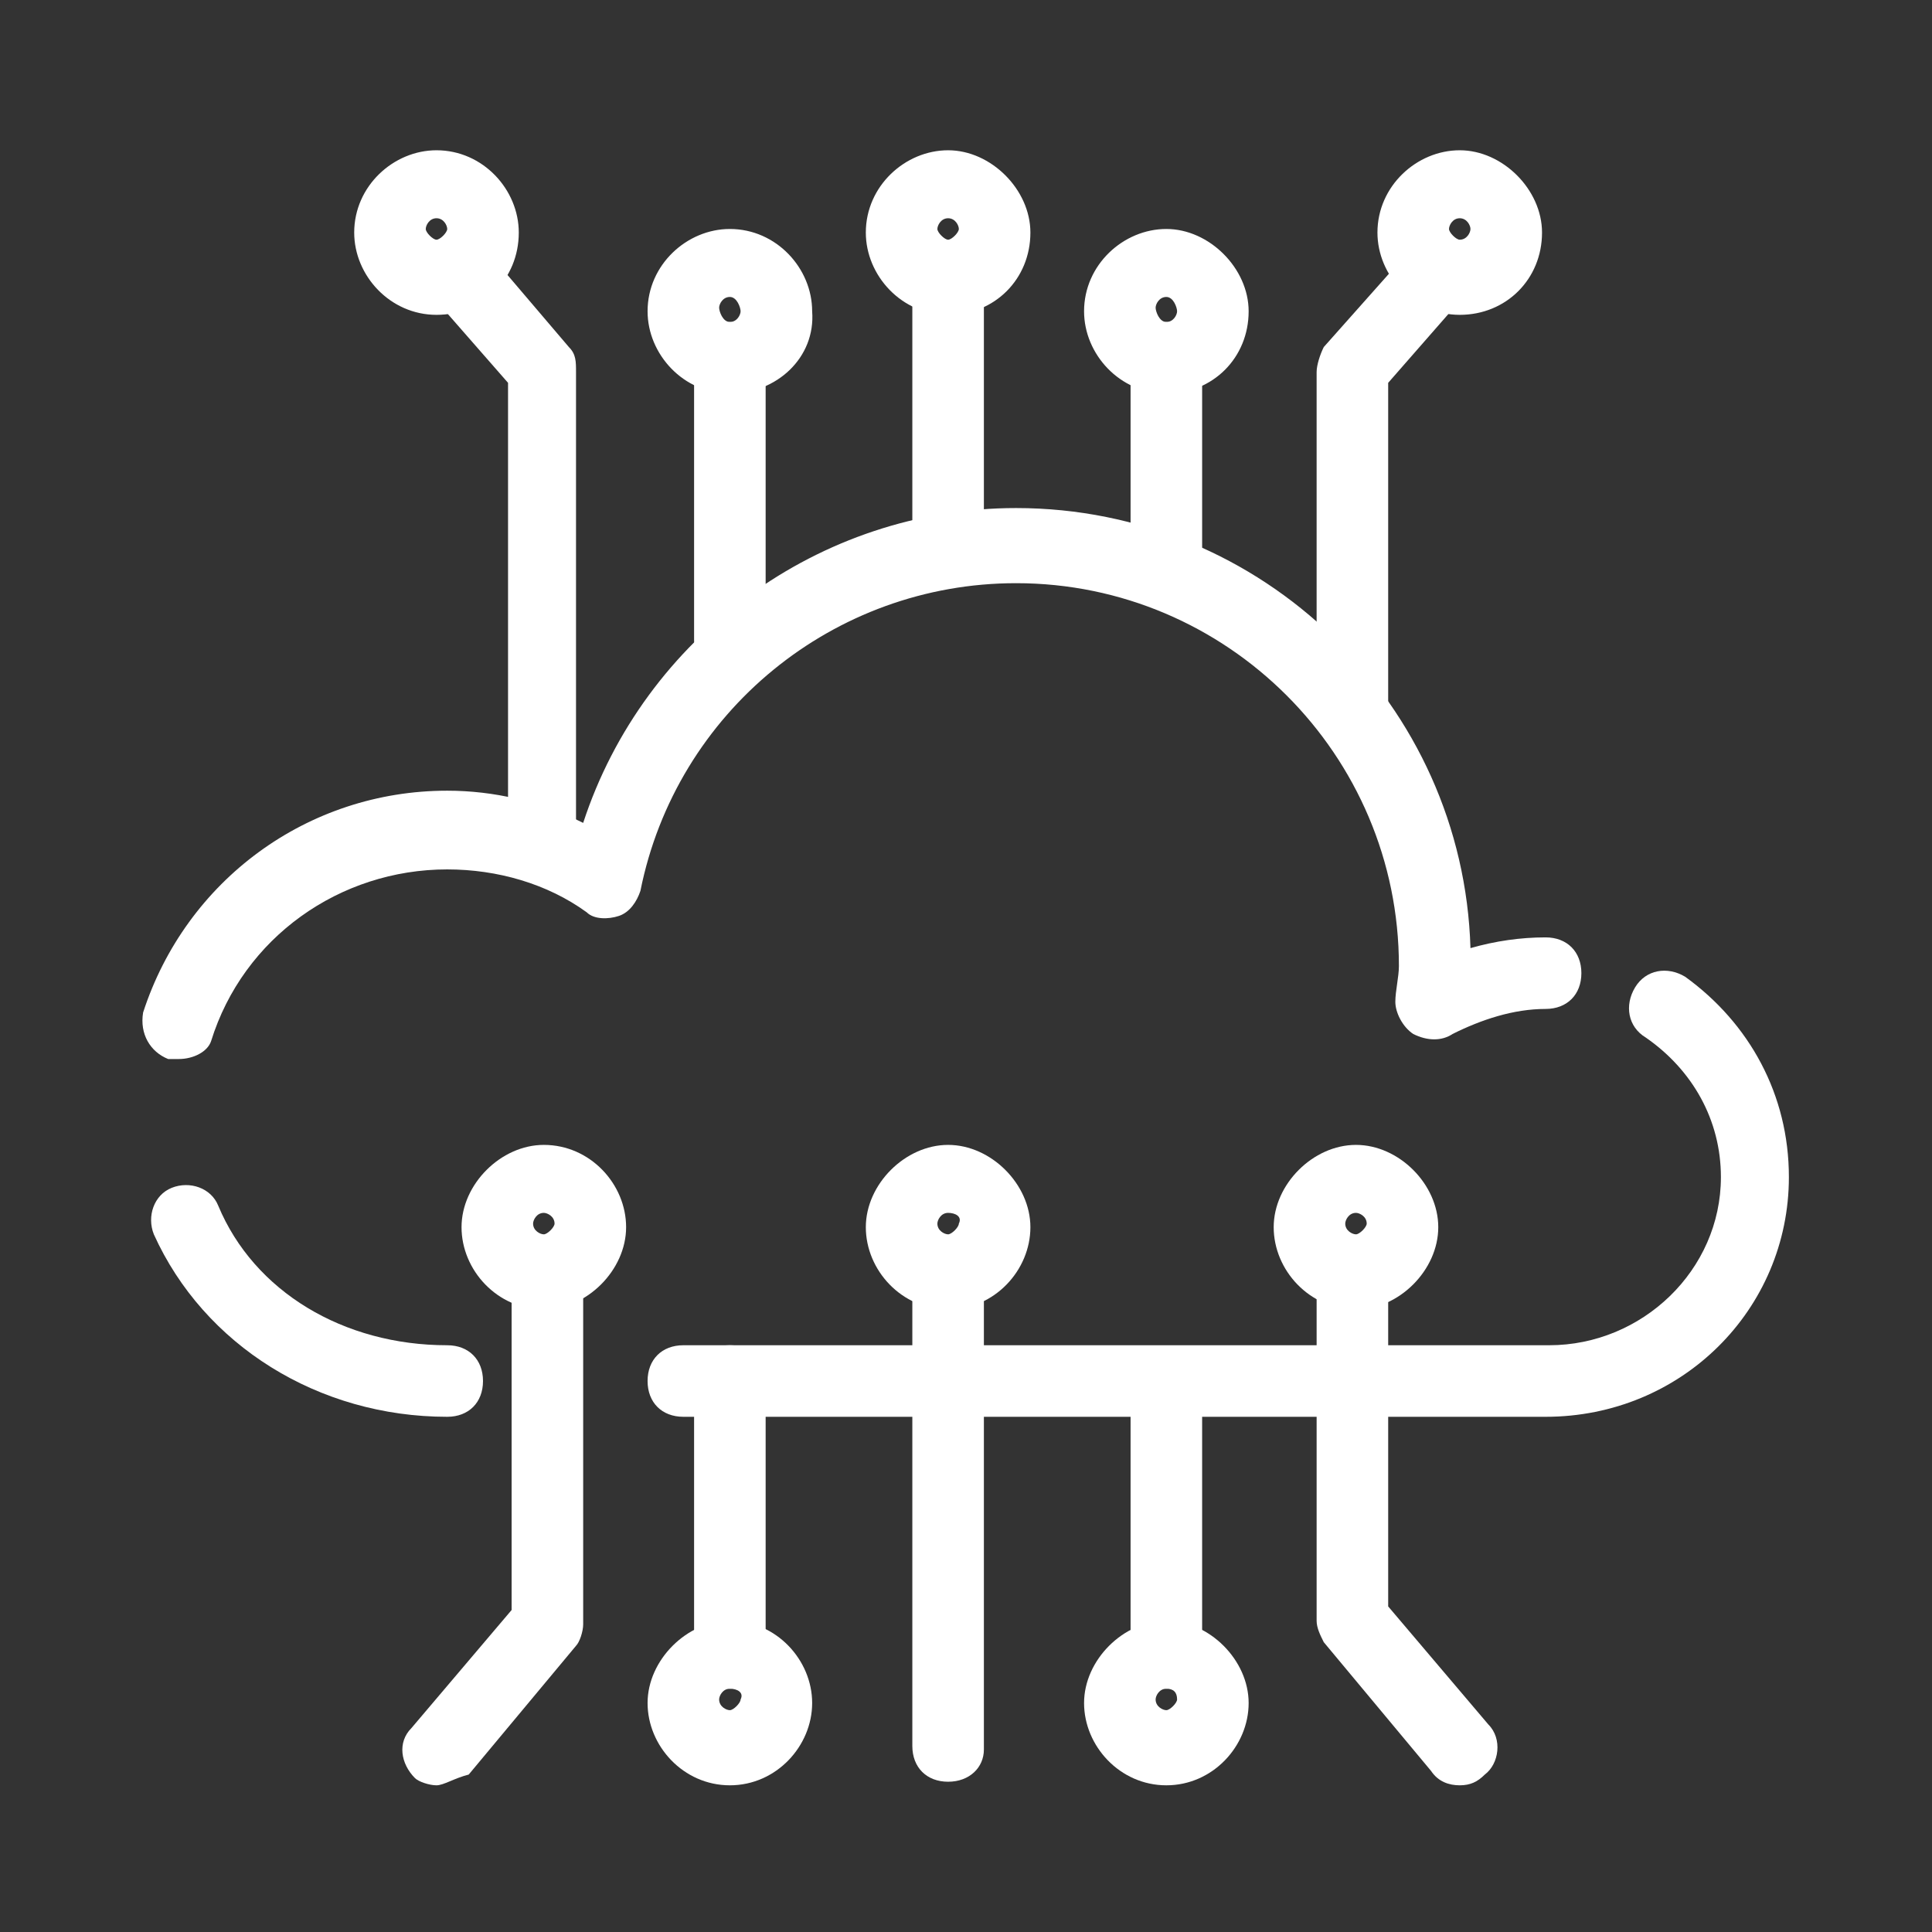 <?xml version="1.0" encoding="utf-8"?>
<!-- Generator: Adobe Illustrator 24.0.3, SVG Export Plug-In . SVG Version: 6.00 Build 0)  -->
<svg version="1.1" id="圖層_1" xmlns="http://www.w3.org/2000/svg" xmlns:xlink="http://www.w3.org/1999/xlink" x="0px" y="0px"
	 viewBox="0 0 54 54" style="enable-background:new 0 0 54 54;" xml:space="preserve">
<rect x="0" y="0" width="54" height="54" fill="#333333" stroke="none"/>
<style type="text/css">
	.st0{fill:#FFFFFF;}
</style>
<g>
	<g>
		<path class="st0" d="M43.2,39.6H19.1c-0.6,0-1-0.4-1-1s0.4-1,1-1h24.2c2.6,0,4.8-2.1,4.8-4.7c0-1.6-0.8-3-2.1-3.9
			c-0.5-0.3-0.6-0.9-0.3-1.4c0.3-0.5,0.9-0.6,1.4-0.3c1.8,1.3,2.9,3.3,2.9,5.6C50,36.6,47,39.6,43.2,39.6z"/>
	</g>
	<g>
		<path class="st0" d="M12.5,39.6c-3.6,0-6.8-2-8.2-5.1c-0.2-0.5,0-1.1,0.5-1.3c0.5-0.2,1.1,0,1.3,0.5c1,2.4,3.5,3.9,6.4,3.9
			c0.6,0,1,0.4,1,1S13.1,39.6,12.5,39.6z"/>
	</g>
	<g>
		<path class="st0" d="M5,29.6c-0.1,0-0.2,0-0.3,0c-0.5-0.2-0.8-0.7-0.7-1.3c1.2-3.7,4.6-6.2,8.5-6.2c1.3,0,2.6,0.3,3.8,0.9
			c1.7-5.2,6.6-8.8,12.1-8.8c6.9,0,12.5,5.5,12.7,12.3c0.7-0.2,1.4-0.3,2.1-0.3c0.6,0,1,0.4,1,1c0,0.6-0.4,1-1,1
			c-0.9,0-1.8,0.3-2.6,0.7c-0.3,0.2-0.7,0.2-1.1,0c-0.3-0.2-0.5-0.6-0.5-0.9c0-0.3,0.1-0.7,0.1-1c0-5.9-4.8-10.7-10.7-10.7
			c-5.1,0-9.5,3.6-10.5,8.6c-0.1,0.3-0.3,0.6-0.6,0.7c-0.3,0.1-0.7,0.1-0.9-0.1c-1.1-0.8-2.5-1.2-3.9-1.2c-3,0-5.7,1.9-6.6,4.8
			C5.8,29.4,5.4,29.6,5,29.6z"/>
	</g>
	<g>
		<path class="st0" d="M12.2,8.8c-1.3,0-2.3-1.1-2.3-2.3c0-1.3,1.1-2.3,2.3-2.3c1.3,0,2.3,1.1,2.3,2.3C14.5,7.8,13.5,8.8,12.2,8.8z
			 M12.2,6.1c-0.2,0-0.3,0.2-0.3,0.3s0.2,0.3,0.3,0.3s0.3-0.2,0.3-0.3S12.4,6.1,12.2,6.1z"/>
	</g>
	<g>
		<path class="st0" d="M20.4,11c-1.3,0-2.3-1.1-2.3-2.3c0-1.3,1.1-2.3,2.3-2.3c1.3,0,2.3,1.1,2.3,2.3C22.8,10,21.7,11,20.4,11z
			 M20.4,8.3c-0.2,0-0.3,0.2-0.3,0.3S20.2,9,20.4,9s0.3-0.2,0.3-0.3S20.6,8.3,20.4,8.3z"/>
	</g>
	<g>
		<path class="st0" d="M15.2,36.6c-1.3,0-2.3-1.1-2.3-2.3s1.1-2.3,2.3-2.3c1.3,0,2.3,1.1,2.3,2.3S16.4,36.6,15.2,36.6z M15.2,33.9
			c-0.2,0-0.3,0.2-0.3,0.3c0,0.2,0.2,0.3,0.3,0.3s0.3-0.2,0.3-0.3C15.5,34,15.3,33.9,15.2,33.9z"/>
	</g>
	<g>
		<path class="st0" d="M26.5,36.6c-1.3,0-2.3-1.1-2.3-2.3s1.1-2.3,2.3-2.3s2.3,1.1,2.3,2.3S27.8,36.6,26.5,36.6z M26.5,33.9
			c-0.2,0-0.3,0.2-0.3,0.3c0,0.2,0.2,0.3,0.3,0.3s0.3-0.2,0.3-0.3C26.9,34,26.7,33.9,26.5,33.9z"/>
	</g>
	<g>
		<path class="st0" d="M20.4,49.9c-1.3,0-2.3-1.1-2.3-2.3s1.1-2.3,2.3-2.3c1.3,0,2.3,1.1,2.3,2.3S21.7,49.9,20.4,49.9z M20.4,47.2
			c-0.2,0-0.3,0.2-0.3,0.3c0,0.2,0.2,0.3,0.3,0.3s0.3-0.2,0.3-0.3C20.8,47.3,20.6,47.2,20.4,47.2z"/>
	</g>
	<g>
		<path class="st0" d="M32.6,49.9c-1.3,0-2.3-1.1-2.3-2.3s1.1-2.3,2.3-2.3s2.3,1.1,2.3,2.3S33.9,49.9,32.6,49.9z M32.6,47.2
			c-0.2,0-0.3,0.2-0.3,0.3c0,0.2,0.2,0.3,0.3,0.3s0.3-0.2,0.3-0.3C32.9,47.3,32.8,47.2,32.6,47.2z"/>
	</g>
	<g>
		<path class="st0" d="M37.9,36.6c-1.3,0-2.3-1.1-2.3-2.3s1.1-2.3,2.3-2.3s2.3,1.1,2.3,2.3S39.1,36.6,37.9,36.6z M37.9,33.9
			c-0.2,0-0.3,0.2-0.3,0.3c0,0.2,0.2,0.3,0.3,0.3s0.3-0.2,0.3-0.3C38.2,34,38,33.9,37.9,33.9z"/>
	</g>
	<g>
		<path class="st0" d="M32.6,11c-1.3,0-2.3-1.1-2.3-2.3c0-1.3,1.1-2.3,2.3-2.3s2.3,1.1,2.3,2.3C34.9,10,33.9,11,32.6,11z M32.6,8.3
			c-0.2,0-0.3,0.2-0.3,0.3S32.4,9,32.6,9s0.3-0.2,0.3-0.3S32.8,8.3,32.6,8.3z"/>
	</g>
	<g>
		<path class="st0" d="M26.5,8.8c-1.3,0-2.3-1.1-2.3-2.3c0-1.3,1.1-2.3,2.3-2.3s2.3,1.1,2.3,2.3C28.8,7.8,27.8,8.8,26.5,8.8z
			 M26.5,6.1c-0.2,0-0.3,0.2-0.3,0.3s0.2,0.3,0.3,0.3s0.3-0.2,0.3-0.3S26.7,6.1,26.5,6.1z"/>
	</g>
	<g>
		<path class="st0" d="M40.8,8.8c-1.3,0-2.3-1.1-2.3-2.3c0-1.3,1.1-2.3,2.3-2.3s2.3,1.1,2.3,2.3C43.1,7.8,42.1,8.8,40.8,8.8z
			 M40.8,6.1c-0.2,0-0.3,0.2-0.3,0.3s0.2,0.3,0.3,0.3c0.2,0,0.3-0.2,0.3-0.3S41,6.1,40.8,6.1z"/>
	</g>
	<g>
		<path class="st0" d="M15.2,24.6c-0.6,0-1-0.4-1-1V10.7l-2.1-2.4c-0.4-0.4-0.3-1,0.1-1.4c0.4-0.4,1-0.3,1.4,0.1l2.3,2.7
			c0.2,0.2,0.2,0.4,0.2,0.7v13.2C16.2,24.1,15.7,24.6,15.2,24.6z"/>
	</g>
	<g>
		<path class="st0" d="M37.8,20.8c-0.6,0-1-0.4-1-1v-9.4c0-0.2,0.1-0.5,0.2-0.7L39.4,7c0.4-0.4,1-0.5,1.4-0.1c0.4,0.4,0.5,1,0.1,1.4
			l-2.1,2.4v9.1C38.8,20.3,38.4,20.8,37.8,20.8z"/>
	</g>
	<g>
		<path class="st0" d="M20.4,18.9c-0.6,0-1-0.4-1-1V10c0-0.6,0.4-1,1-1s1,0.4,1,1v7.9C21.4,18.5,21,18.9,20.4,18.9z"/>
	</g>
	<g>
		<path class="st0" d="M26.5,15.9c-0.6,0-1-0.4-1-1V7.8c0-0.6,0.4-1,1-1c0.6,0,1,0.4,1,1v7.1C27.5,15.5,27,15.9,26.5,15.9z"/>
	</g>
	<g>
		<path class="st0" d="M32.6,16.7c-0.6,0-1-0.4-1-1V10c0-0.6,0.4-1,1-1s1,0.4,1,1v5.7C33.6,16.3,33.1,16.7,32.6,16.7z"/>
	</g>
	<g>
		<path class="st0" d="M20.4,47.2c-0.6,0-1-0.4-1-1v-7.6c0-0.6,0.4-1,1-1s1,0.4,1,1v7.6C21.4,46.7,21,47.2,20.4,47.2z"/>
	</g>
	<g>
		<path class="st0" d="M32.6,47.2c-0.6,0-1-0.4-1-1v-6.9c0-0.6,0.4-1,1-1s1,0.4,1,1v6.9C33.6,46.7,33.1,47.2,32.6,47.2z"/>
	</g>
	<g>
		<path class="st0" d="M26.5,49.8c-0.6,0-1-0.4-1-1V35.6c0-0.6,0.4-1,1-1c0.6,0,1,0.4,1,1v13.3C27.5,49.4,27.1,49.8,26.5,49.8z"/>
	</g>
	<g>
		<path class="st0" d="M12.2,49.9c-0.2,0-0.5-0.1-0.6-0.2c-0.4-0.4-0.5-1-0.1-1.4l2.8-3.3v-9.3c0-0.6,0.4-1,1-1s1,0.4,1,1v9.7
			c0,0.2-0.1,0.5-0.2,0.6l-3,3.6C12.7,49.7,12.4,49.9,12.2,49.9z"/>
	</g>
	<g>
		<path class="st0" d="M40.8,49.9c-0.3,0-0.6-0.1-0.8-0.4l-3-3.6c-0.1-0.2-0.2-0.4-0.2-0.6v-9.7c0-0.6,0.4-1,1-1s1,0.4,1,1v9.3
			l2.8,3.3c0.4,0.4,0.3,1.1-0.1,1.4C41.3,49.8,41.1,49.9,40.8,49.9z"/>
	</g>
</g>
</svg>
